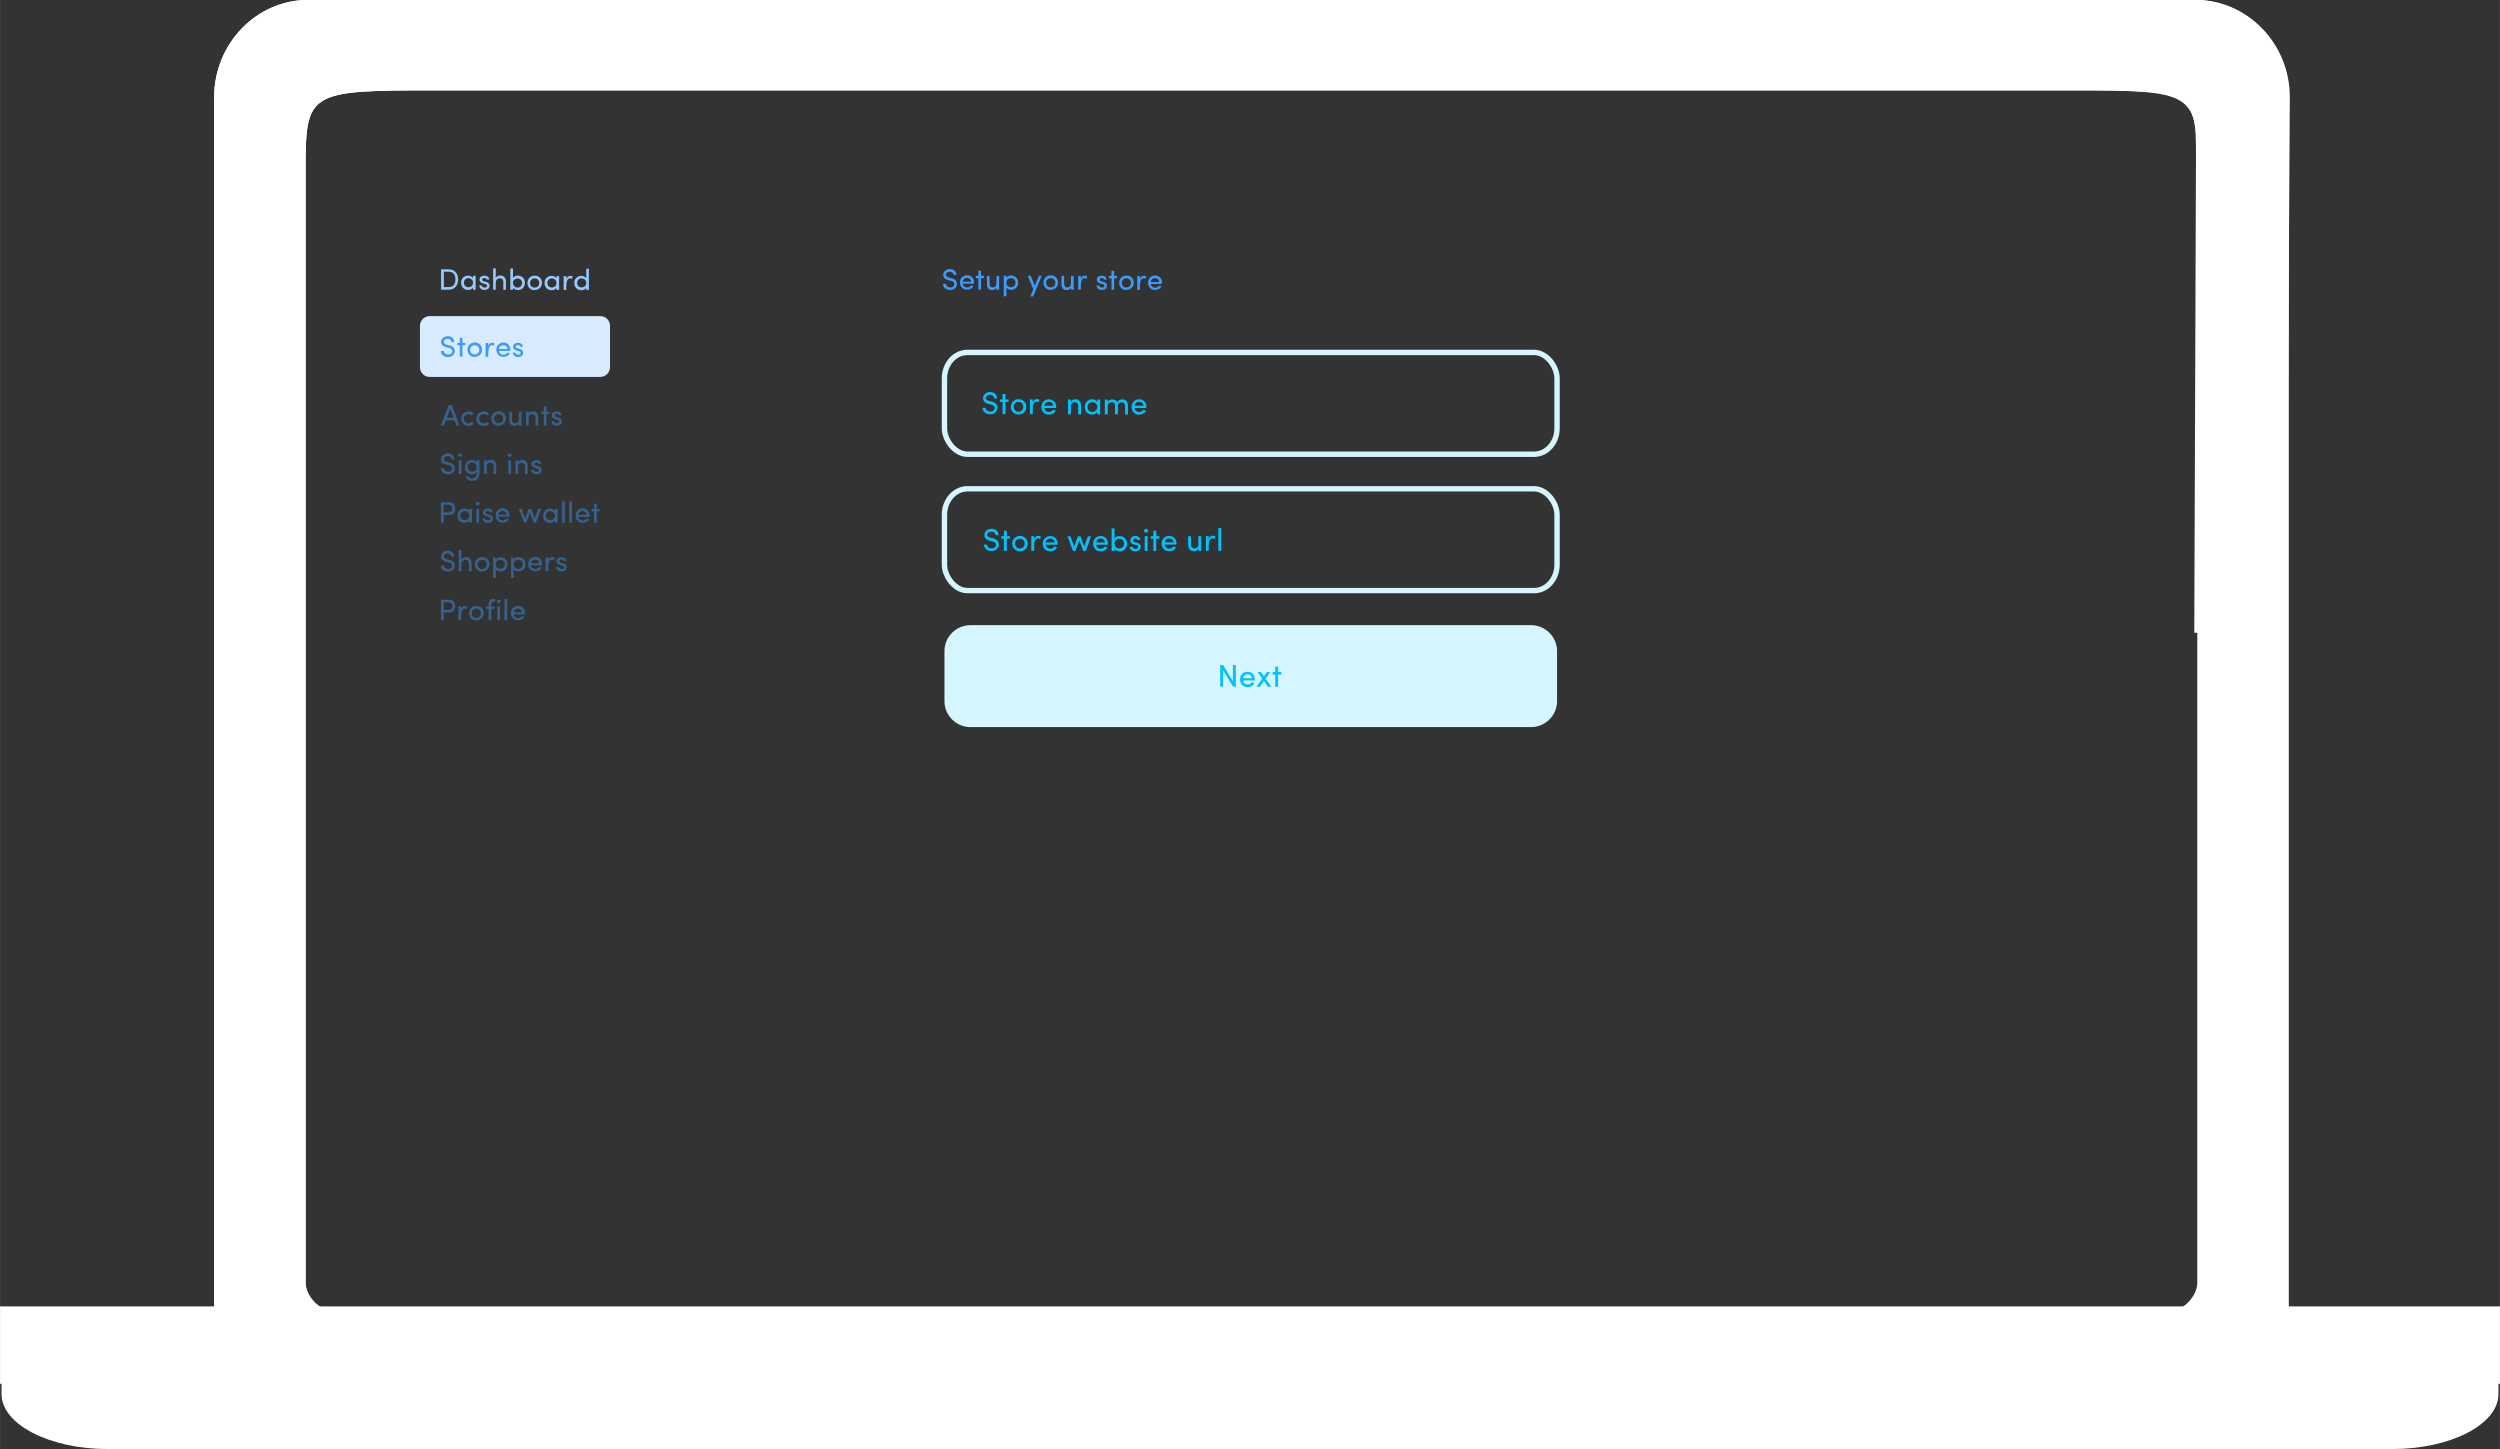 <?xml version="1.0" encoding="UTF-8"?>
<!DOCTYPE svg PUBLIC "-//W3C//DTD SVG 1.1//EN" "http://www.w3.org/Graphics/SVG/1.1/DTD/svg11.dtd">
<!-- Creator: CorelDRAW X6 -->
<svg xmlns="http://www.w3.org/2000/svg" xml:space="preserve" width="196.361mm" height="113.814mm" version="1.1" style="shape-rendering:geometricPrecision; text-rendering:geometricPrecision; image-rendering:optimizeQuality; fill-rule:evenodd; clip-rule:evenodd"
viewBox="0 0 19890 11529"
 xmlns:xlink="http://www.w3.org/1999/xlink">
 <rect x="0" y="0" width="19890" height="11529" fill="#333333" stroke="none"/>
 <defs>
  <style type="text/css">
   <![CDATA[
    .str0 {stroke:#D5F6FF;stroke-width:42.878}
    .fil1 {fill:none}
    .fil2 {fill:#FFFFFF}
    .fil0 {fill:none;fill-opacity:0.188}
    .fil7 {fill:#3B9CFF;fill-rule:nonzero;fill-opacity:0.45}
    .fil5 {fill:#D5F6FF}
    .fil6 {fill:#D9ECFF}
    .fil4 {fill:#00C2FF;fill-rule:nonzero}
    .fil3 {fill:#3B9CFF;fill-rule:nonzero}
    .fil8 {fill:#95C9FF;fill-rule:nonzero}
   ]]>
  </style>
 </defs>
 <g id="Layer_x0020_1">
  <path class="fil0" d="M3206 967l13490 0c541,0 534,5 532,543l-10 2911 -2 0 0 5229c0,547 -15,543 -532,543l-7218 0 0 0 -6260 0c-517,0 -532,4 -532,-543l0 -8139c0,-547 9,-543 532,-543z"/>
  <rect class="fil1 str0" x="7514" y="3889" width="4874" height="810" rx="183" ry="206"/>
  <path class="fil2" d="M14958 11529l-5492 0 -8610 0c-464,0 -844,-197 -844,-437l0 -82 -12 0 0 -616 9466 0 5498 0 4926 0 0 616 -12 0 0 82c0,240 -380,437 -844,437l-4076 0z"/>
  <path class="fil2" d="M14964 10434l-12320 0c-106,-10 -213,-122 -213,-229l0 -8835c0,-643 10,-651 1041,-651l12975 0c1062,0 1026,-3 1024,647l-13 3668 735 -1 25 -4259c2,-425 -336,-774 -747,-774l-15020 0c-411,0 -747,348 -747,774l0 9661 13261 0z"/>
  <path class="fil2" d="M9489 10434l-6845 0c-106,-10 -213,-122 -213,-229l0 -8835c0,-643 10,-651 1041,-651l6017 0 935 0 6017 0c1031,0 1041,8 1041,651l0 8835c0,106 -107,219 -213,229l-6845 0 -8721 0 0 -9661c0,-425 336,-774 747,-774l7039 0 935 0 7039 0c411,0 747,348 747,774l0 9661 -8721 0z"/>
  <rect class="fil1 str0" x="7514" y="2804" width="4874" height="810" rx="183" ry="206"/>
  <path class="fil3" d="M7504 2258l22 0c0,7 3,14 10,20 6,6 15,9 24,9 10,0 18,-2 23,-7 6,-4 9,-10 10,-17 1,-15 -8,-24 -28,-29l-21 -5c-26,-7 -40,-21 -40,-42 0,-13 5,-24 16,-33 10,-9 22,-13 37,-13 15,0 27,4 37,13 10,9 15,20 15,34l-22 0c0,-8 -3,-14 -9,-19 -6,-5 -13,-7 -21,-7 -8,0 -16,2 -22,7 -6,4 -9,10 -9,17 0,11 8,18 23,22l21 5c16,4 27,11 34,19 7,9 10,20 9,32 -1,13 -7,23 -17,31 -10,8 -22,12 -38,12 -16,0 -29,-5 -40,-14 -11,-10 -16,-21 -16,-35zm244 -9c0,5 0,8 0,8l-89 0c1,9 5,16 12,22 7,5 14,8 22,8 16,0 27,-6 33,-17 0,0 0,0 1,0 0,0 1,0 2,1 1,0 2,1 4,1 2,1 3,1 3,1l9 3c-5,9 -11,16 -21,21 -9,5 -19,8 -30,8 -16,0 -29,-5 -40,-16 -11,-11 -16,-25 -16,-42 0,-17 5,-31 16,-41 11,-10 24,-16 40,-16 16,0 29,5 39,16 10,10 16,24 16,41zm-32 -30c-6,-5 -14,-8 -23,-8 -9,0 -17,3 -23,8 -6,6 -10,13 -11,22l68 0c-1,-9 -5,-16 -11,-22zm89 -65l0 40 23 0 0 19 -23 0 0 91 -21 0 0 -91 -20 0 0 -19 20 0 0 -40 21 0zm123 100l0 -59 21 0 0 110 -21 0 0 -16c-3,6 -8,11 -14,14 -6,3 -13,5 -20,5 -14,0 -24,-4 -31,-13 -7,-9 -11,-21 -11,-36l0 -64 21 0 0 62c0,9 2,16 6,22 4,5 11,8 19,8 9,0 16,-3 21,-8 6,-5 8,-13 8,-24zm89 -31c-7,7 -10,16 -10,27 0,11 4,20 11,26 7,6 16,9 26,9 10,0 18,-3 25,-10 7,-7 10,-15 10,-26 0,-11 -3,-20 -10,-26 -7,-7 -16,-10 -26,-10 -10,0 -19,3 -25,10zm-32 -29l21 0 0 17c4,-6 9,-11 16,-14 7,-4 14,-5 23,-5 15,0 28,5 39,16 11,11 16,24 16,41 0,17 -5,31 -16,41 -11,11 -24,16 -39,16 -8,0 -16,-2 -23,-5 -7,-3 -12,-8 -15,-14l0 70 -21 0 0 -164zm303 0l-68 164 -22 0 23 -57 -44 -107 23 0 33 80 33 -80 23 0zm98 82c7,-7 10,-16 10,-27 0,-11 -3,-20 -10,-26 -7,-7 -15,-10 -26,-10 -10,0 -19,3 -26,10 -7,7 -11,15 -11,26 0,11 3,20 10,27 7,7 15,10 26,10 10,0 19,-3 26,-10zm-26 31c-16,0 -30,-5 -41,-16 -11,-11 -17,-24 -17,-42 0,-17 6,-31 17,-42 11,-11 25,-16 41,-16 16,0 30,5 41,16 11,11 17,25 17,41 0,17 -6,31 -17,41 -11,11 -25,16 -41,16zm161 -53l0 -59 21 0 0 110 -21 0 0 -16c-3,6 -8,11 -14,14 -6,3 -13,5 -20,5 -14,0 -24,-4 -31,-13 -7,-9 -11,-21 -11,-36l0 -64 21 0 0 62c0,9 2,16 6,22 4,5 11,8 19,8 9,0 16,-3 21,-8 6,-5 8,-13 8,-24zm78 11l0 40 -21 0 0 -110 21 0 0 25c5,-18 16,-27 31,-27 9,0 15,1 19,4l-3 20c-5,-3 -10,-4 -16,-4 -10,0 -17,5 -22,14 -5,9 -8,22 -8,38zm140 -64c7,-5 16,-8 27,-8 10,0 19,3 26,8 7,5 11,13 12,23l-20 0c-1,-4 -3,-6 -6,-9 -3,-2 -7,-3 -12,-3 -4,0 -8,1 -11,3 -3,1 -5,4 -6,7 -1,3 -1,6 0,8 2,4 6,6 13,8l16 4c19,5 29,15 29,32 0,10 -4,18 -12,24 -8,6 -18,9 -29,9 -11,0 -21,-3 -29,-10 -8,-6 -12,-15 -13,-26l20 0c1,6 4,10 9,13 5,3 10,4 16,4 6,0 10,-2 13,-4 3,-3 5,-6 5,-10 0,-4 -1,-7 -4,-9 -3,-2 -6,-4 -11,-5l-15 -4c-11,-3 -18,-7 -24,-13 -5,-6 -7,-13 -6,-22 1,-9 5,-16 12,-21zm125 -46l0 40 23 0 0 19 -23 0 0 91 -21 0 0 -91 -20 0 0 -19 20 0 0 -40 21 0zm124 122c7,-7 10,-16 10,-27 0,-11 -3,-20 -10,-26 -7,-7 -15,-10 -26,-10 -10,0 -19,3 -26,10 -7,7 -11,15 -11,26 0,11 3,20 10,27 7,7 15,10 26,10 10,0 19,-3 26,-10zm-26 31c-16,0 -30,-5 -41,-16 -11,-11 -17,-24 -17,-42 0,-17 6,-31 17,-42 11,-11 25,-16 41,-16 16,0 30,5 41,16 11,11 17,25 17,41 0,17 -6,31 -17,41 -11,11 -25,16 -41,16zm107 -42l0 40 -21 0 0 -110 21 0 0 25c5,-18 16,-27 31,-27 9,0 15,1 19,4l-3 20c-5,-3 -10,-4 -16,-4 -10,0 -17,5 -22,14 -5,9 -8,22 -8,38zm175 -15c0,5 0,8 0,8l-89 0c1,9 5,16 12,22 7,5 14,8 22,8 16,0 27,-6 33,-17 0,0 0,0 1,0 0,0 1,0 2,1 1,0 2,1 4,1 2,1 3,1 3,1l9 3c-5,9 -11,16 -21,21 -9,5 -19,8 -30,8 -16,0 -29,-5 -40,-16 -11,-11 -16,-25 -16,-42 0,-17 5,-31 16,-41 11,-10 24,-16 40,-16 16,0 29,5 39,16 10,10 16,24 16,41zm-32 -30c-6,-5 -14,-8 -23,-8 -9,0 -17,3 -23,8 -6,6 -10,13 -11,22l68 0c-1,-9 -5,-16 -11,-22z"/>
  <path class="fil4" d="M7818 3245l23 0c0,8 4,15 11,21 7,6 15,9 26,9 11,0 19,-2 25,-7 6,-5 9,-11 11,-18 1,-16 -8,-26 -29,-31l-22 -6c-28,-7 -42,-22 -42,-45 0,-14 6,-26 17,-35 11,-9 24,-14 39,-14 16,0 29,5 39,14 11,9 16,21 16,37l-23 0c0,-8 -3,-15 -9,-21 -6,-5 -14,-8 -23,-8 -9,0 -17,2 -24,7 -6,5 -10,11 -10,18 0,12 8,19 25,23l22 6c16,4 29,11 36,21 8,9 11,21 9,34 -2,13 -8,24 -18,33 -10,9 -24,13 -40,13 -17,0 -31,-5 -43,-15 -12,-11 -17,-23 -17,-37zm181 -110l0 43 25 0 0 20 -25 0 0 97 -23 0 0 -97 -21 0 0 -20 21 0 0 -43 23 0zm131 130c7,-7 11,-17 11,-28 0,-12 -4,-21 -11,-28 -7,-7 -16,-11 -27,-11 -11,0 -20,3 -27,11 -7,7 -11,16 -11,28 0,12 4,21 11,28 7,7 16,11 27,11 11,0 20,-4 27,-11zm-27 33c-17,0 -31,-6 -43,-17 -12,-11 -18,-26 -18,-44 0,-18 6,-33 18,-44 12,-11 26,-17 43,-17 17,0 32,6 44,17 12,11 18,26 18,44 0,18 -6,33 -18,44 -12,11 -26,17 -43,17zm114 -45l0 42 -23 0 0 -117 23 0 0 26c6,-19 17,-29 32,-29 9,0 16,1 20,4l-4 21c-5,-3 -11,-4 -17,-4 -10,0 -18,5 -24,15 -6,10 -8,23 -8,40zm186 -16c0,5 0,8 0,9l-95 0c1,9 5,17 12,23 7,6 15,9 23,9 17,0 29,-6 35,-18 0,0 0,0 1,0 0,0 1,0 2,1 1,0 2,1 4,1 2,1 3,1 4,2l10 4c-5,10 -12,17 -22,23 -10,5 -20,8 -32,8 -17,0 -31,-6 -43,-17 -11,-11 -17,-26 -17,-44 0,-18 6,-33 17,-44 11,-11 25,-17 43,-17 17,0 31,6 42,17 11,11 16,26 16,44zm-34 -32c-7,-6 -15,-8 -24,-8 -10,0 -18,3 -25,8 -7,6 -11,14 -12,23l72 0c-1,-9 -5,-17 -11,-23zm151 28l0 63 -23 0 0 -117 23 0 0 18c3,-7 8,-12 15,-15 7,-3 14,-5 21,-5 15,0 26,4 33,14 8,9 12,22 12,38l0 68 -23 0 0 -66c0,-10 -2,-17 -7,-23 -5,-6 -11,-8 -20,-8 -9,0 -16,3 -23,9 -6,6 -9,14 -9,25zm199 33c7,-7 11,-16 11,-28 0,-12 -4,-21 -12,-28 -8,-7 -17,-10 -28,-10 -11,0 -20,4 -27,11 -7,7 -11,16 -11,28 0,11 4,21 11,28 7,7 16,11 27,11 11,0 20,-4 27,-11zm34 30l-23 0 0 -18c-4,6 -9,11 -17,15 -7,4 -16,6 -24,6 -16,0 -30,-6 -42,-17 -11,-11 -17,-26 -17,-44 0,-18 6,-33 17,-44 11,-11 25,-17 42,-17 8,0 17,2 24,5 8,4 13,9 17,15l0 -18 23 0 0 117zm141 -63l0 63 -23 0 0 -66c0,-10 -2,-17 -7,-22 -4,-6 -11,-8 -20,-8 -8,0 -16,3 -22,9 -6,6 -9,14 -9,25l0 63 -23 0 0 -117 23 0 0 18c3,-6 7,-10 13,-14 7,-4 12,-5 18,-6 22,-1 37,7 45,24 8,-16 22,-24 40,-24 15,0 26,4 33,14 8,9 12,22 12,38l0 68 -23 0 0 -66c0,-10 -2,-17 -7,-23 -5,-6 -12,-8 -21,-8 -9,0 -16,3 -21,9 -6,6 -9,15 -9,25zm227 4c0,5 0,8 0,9l-95 0c1,9 5,17 12,23 7,6 15,9 23,9 17,0 29,-6 35,-18 0,0 0,0 1,0 0,0 1,0 2,1 1,0 2,1 4,1 2,1 3,1 4,2l10 4c-5,10 -12,17 -22,23 -10,5 -20,8 -32,8 -17,0 -31,-6 -43,-17 -11,-11 -17,-26 -17,-44 0,-18 6,-33 17,-44 11,-11 25,-17 43,-17 17,0 31,6 42,17 11,11 16,26 16,44zm-34 -32c-7,-6 -15,-8 -24,-8 -10,0 -18,3 -25,8 -7,6 -11,14 -12,23l72 0c-1,-9 -5,-17 -11,-23z"/>
  <path class="fil4" d="M7829 4333l23 0c0,8 4,15 11,21 7,6 15,9 26,9 11,0 19,-2 25,-7 6,-5 9,-11 11,-18 1,-16 -8,-26 -29,-31l-22 -6c-28,-7 -42,-22 -42,-45 0,-14 6,-26 17,-35 11,-9 24,-14 39,-14 16,0 29,5 39,14 11,9 16,21 16,37l-23 0c0,-8 -3,-15 -9,-21 -6,-5 -14,-8 -23,-8 -9,0 -17,2 -24,7 -6,5 -10,11 -10,18 0,12 8,19 25,23l22 6c16,4 29,11 36,21 8,9 11,21 9,34 -2,13 -8,24 -18,33 -10,9 -24,13 -40,13 -17,0 -31,-5 -43,-15 -12,-11 -17,-23 -17,-37zm181 -110l0 43 25 0 0 20 -25 0 0 97 -23 0 0 -97 -21 0 0 -20 21 0 0 -43 23 0zm131 130c7,-7 11,-17 11,-28 0,-12 -4,-21 -11,-28 -7,-7 -16,-11 -27,-11 -11,0 -20,3 -27,11 -7,7 -11,16 -11,28 0,12 4,21 11,28 7,7 16,11 27,11 11,0 20,-4 27,-11zm-27 33c-17,0 -31,-6 -43,-17 -12,-11 -18,-26 -18,-44 0,-18 6,-33 18,-44 12,-11 26,-17 43,-17 17,0 32,6 44,17 12,11 18,26 18,44 0,18 -6,33 -18,44 -12,11 -26,17 -43,17zm114 -45l0 42 -23 0 0 -117 23 0 0 26c6,-19 17,-29 32,-29 9,0 16,1 20,4l-4 21c-5,-3 -11,-4 -17,-4 -10,0 -18,5 -24,15 -6,10 -8,23 -8,40zm186 -16c0,5 0,8 0,9l-95 0c1,9 5,17 12,23 7,6 15,9 23,9 17,0 29,-6 35,-18 0,0 0,0 1,0 0,0 1,0 2,1 1,0 2,1 4,1 2,1 3,1 4,2l10 4c-5,10 -12,17 -22,23 -10,5 -20,8 -32,8 -17,0 -31,-6 -43,-17 -11,-11 -17,-26 -17,-44 0,-18 6,-33 17,-44 11,-11 25,-17 43,-17 17,0 31,6 42,17 11,11 16,26 16,44zm-34 -32c-7,-6 -15,-8 -24,-8 -10,0 -18,3 -25,8 -7,6 -11,14 -12,23l72 0c-1,-9 -5,-17 -11,-23zm301 -26l-43 117 -19 0 -32 -86 -31 86 -19 0 -44 -117 24 0 29 82 29 -82 22 0 29 82 29 -82 24 0zm134 58c0,5 0,8 0,9l-95 0c1,9 5,17 12,23 7,6 15,9 23,9 17,0 29,-6 35,-18 0,0 0,0 1,0 0,0 1,0 2,1 1,0 2,1 4,1 2,1 3,1 4,2l10 4c-5,10 -12,17 -22,23 -10,5 -20,8 -32,8 -17,0 -31,-6 -43,-17 -11,-11 -17,-26 -17,-44 0,-18 6,-33 17,-44 11,-11 25,-17 43,-17 17,0 31,6 42,17 11,11 16,26 16,44zm-34 -32c-7,-6 -15,-8 -24,-8 -10,0 -18,3 -25,8 -7,6 -11,14 -12,23l72 0c-1,-9 -5,-17 -11,-23zm98 4c-8,7 -12,16 -12,28 0,12 4,21 11,28 8,7 17,11 27,11 11,0 20,-4 27,-11 7,-7 11,-17 11,-28 0,-11 -4,-21 -11,-28 -7,-7 -16,-11 -26,-11 -10,0 -20,3 -27,10zm-12 87l-23 0 0 -180 23 0 0 81c8,-13 22,-20 41,-20 17,0 31,6 42,17 11,11 17,26 17,44 0,18 -6,33 -17,44 -12,11 -26,17 -42,17 -9,0 -17,-2 -24,-6 -7,-4 -13,-9 -17,-15l0 18zm138 -111c8,-6 17,-9 28,-9 11,0 20,3 27,9 7,6 11,14 12,24l-22 0c-1,-4 -3,-7 -6,-9 -4,-2 -8,-3 -12,-3 -4,0 -8,1 -11,3 -3,1 -5,4 -6,8 -1,4 -1,7 0,9 2,4 6,7 14,9l17 4c20,5 30,16 30,34 0,11 -4,19 -13,26 -9,6 -19,9 -31,9 -12,0 -22,-3 -31,-10 -9,-7 -13,-16 -13,-27l22 0c1,6 4,11 9,13 5,3 11,5 17,4 6,0 11,-2 14,-5 3,-3 5,-6 6,-10 0,-4 -1,-7 -4,-10 -3,-2 -7,-4 -12,-5l-16 -4c-11,-3 -20,-8 -25,-13 -5,-6 -7,-14 -6,-23 1,-9 5,-17 13,-23zm102 -39c-3,-3 -4,-6 -4,-11 0,-4 1,-8 4,-11 3,-3 7,-4 11,-4 4,0 8,1 11,4 3,3 5,6 5,11 0,4 -2,8 -5,11 -3,3 -7,4 -11,4 -4,0 -8,-1 -11,-4zm23 149l-23 0 0 -117 23 0 0 117zm69 -160l0 43 25 0 0 20 -25 0 0 97 -23 0 0 -97 -21 0 0 -20 21 0 0 -43 23 0zm161 101c0,5 0,8 0,9l-95 0c1,9 5,17 12,23 7,6 15,9 23,9 17,0 29,-6 35,-18 0,0 0,0 1,0 0,0 1,0 2,1 1,0 2,1 4,1 2,1 3,1 4,2l10 4c-5,10 -12,17 -22,23 -10,5 -20,8 -32,8 -17,0 -31,-6 -43,-17 -11,-11 -17,-26 -17,-44 0,-18 6,-33 17,-44 11,-11 25,-17 43,-17 17,0 31,6 42,17 11,11 16,26 16,44zm-34 -32c-7,-6 -15,-8 -24,-8 -10,0 -18,3 -25,8 -7,6 -11,14 -12,23l72 0c-1,-9 -5,-17 -11,-23zm208 37l0 -63 23 0 0 117 -23 0 0 -17c-3,6 -8,11 -15,15 -7,3 -14,5 -21,5 -14,0 -26,-5 -33,-14 -8,-9 -12,-22 -12,-38l0 -68 23 0 0 66c0,10 2,17 7,23 5,5 11,8 20,8 9,0 17,-3 23,-9 6,-6 9,-14 9,-25zm83 11l0 42 -23 0 0 -117 23 0 0 26c6,-19 17,-29 32,-29 9,0 16,1 20,4l-4 21c-5,-3 -11,-4 -17,-4 -10,0 -18,5 -24,15 -6,10 -8,23 -8,40zm76 42l0 -180 23 0 0 180 -23 0z"/>
  <path class="fil5" d="M7720 4974l4462 0c113,0 206,93 206,206l0 399c0,113 -93,206 -206,206l-4462 0c-113,0 -206,-93 -206,-206l0 -399c0,-113 93,-206 206,-206z"/>
  <path class="fil4" d="M9832 5291l0 172 -22 0 -79 -130 0 130 -23 0 0 -172 23 0 78 129 0 -129 23 0zm152 114c0,5 0,8 0,9l-95 0c1,9 5,17 12,23 7,6 15,9 23,9 17,0 29,-6 35,-18 0,0 0,0 1,0 0,0 1,0 2,1 1,0 2,1 4,1 2,1 3,1 4,2l10 4c-5,10 -12,17 -22,23 -10,5 -20,8 -32,8 -17,0 -31,-6 -43,-17 -11,-11 -17,-26 -17,-44 0,-18 6,-33 17,-44 11,-11 25,-17 43,-17 17,0 31,6 42,17 11,11 16,26 16,44zm-34 -32c-7,-6 -15,-8 -24,-8 -10,0 -18,3 -25,8 -7,6 -11,14 -12,23l72 0c-1,-9 -5,-17 -11,-23zm93 27l-38 -53 27 0 24 34 24 -34 27 0 -38 53 46 64 -27 0 -32 -45 -33 45 -27 0 46 -64zm126 -96l0 43 25 0 0 20 -25 0 0 97 -23 0 0 -97 -21 0 0 -20 21 0 0 -43 23 0z"/>
  <g id="_1012490448">
   <path class="fil6" d="M3418 2515l1358 0c43,0 77,35 77,77l0 330c0,42 -35,77 -77,77l-1358 0c-43,0 -77,-35 -77,-77l0 -330c0,-42 35,-77 77,-77z"/>
   <path class="fil3" d="M3509 2792l22 0c0,7 3,14 10,20 6,6 15,9 24,9 10,0 18,-2 23,-7 6,-4 9,-10 10,-17 1,-15 -8,-24 -28,-29l-21 -5c-26,-7 -40,-21 -40,-42 0,-13 5,-24 16,-33 10,-9 22,-13 37,-13 15,0 27,4 37,13 10,9 15,20 15,34l-22 0c0,-8 -3,-14 -9,-19 -6,-5 -13,-7 -21,-7 -8,0 -16,2 -22,7 -6,4 -9,10 -9,17 0,11 8,18 23,22l21 5c16,4 27,11 34,19 7,9 10,20 9,32 -1,13 -7,23 -17,31 -10,8 -22,12 -38,12 -16,0 -29,-5 -40,-14 -11,-10 -16,-21 -16,-35zm170 -104l0 40 23 0 0 19 -23 0 0 91 -21 0 0 -91 -20 0 0 -19 20 0 0 -40 21 0zm124 122c7,-7 10,-16 10,-27 0,-11 -3,-20 -10,-26 -7,-7 -15,-10 -26,-10 -10,0 -19,3 -26,10 -7,7 -11,15 -11,26 0,11 3,20 10,27 7,7 15,10 26,10 10,0 19,-3 26,-10zm-26 31c-16,0 -30,-5 -41,-16 -11,-11 -17,-24 -17,-42 0,-17 6,-31 17,-42 11,-11 25,-16 41,-16 16,0 30,5 41,16 11,11 17,25 17,41 0,17 -6,31 -17,41 -11,11 -25,16 -41,16zm107 -42l0 40 -21 0 0 -110 21 0 0 25c5,-18 16,-27 31,-27 9,0 15,1 19,4l-3 20c-5,-3 -10,-4 -16,-4 -10,0 -17,5 -22,14 -5,9 -8,22 -8,38zm175 -15c0,5 0,8 0,8l-89 0c1,9 5,16 12,22 7,5 14,8 22,8 16,0 27,-6 33,-17 0,0 0,0 1,0 0,0 1,0 2,1 1,0 2,1 4,1 2,1 3,1 3,1l9 3c-5,9 -11,16 -21,21 -9,5 -19,8 -30,8 -16,0 -29,-5 -40,-16 -11,-11 -16,-25 -16,-42 0,-17 5,-31 16,-41 11,-10 24,-16 40,-16 16,0 29,5 39,16 10,10 16,24 16,41zm-32 -30c-6,-5 -14,-8 -23,-8 -9,0 -17,3 -23,8 -6,6 -10,13 -11,22l68 0c-1,-9 -5,-16 -11,-22zm67 -19c7,-5 16,-8 27,-8 10,0 19,3 26,8 7,5 11,13 12,23l-20 0c-1,-4 -3,-6 -6,-9 -3,-2 -7,-3 -12,-3 -4,0 -8,1 -11,3 -3,1 -5,4 -6,7 -1,3 -1,6 0,8 2,4 6,6 13,8l16 4c19,5 29,15 29,32 0,10 -4,18 -12,24 -8,6 -18,9 -29,9 -11,0 -21,-3 -29,-10 -8,-6 -12,-15 -13,-26l20 0c1,6 4,10 9,13 5,3 10,4 16,4 6,0 10,-2 13,-4 3,-3 5,-6 5,-10 0,-4 -1,-7 -4,-9 -3,-2 -6,-4 -11,-5l-15 -4c-11,-3 -18,-7 -24,-13 -5,-6 -7,-13 -6,-22 1,-9 5,-16 12,-21z"/>
   <path class="fil7" d="M3632 3385l-16 -41 -69 0 -16 41 -23 0 62 -162 24 0 61 162 -23 0zm-50 -133l-27 72 54 0 -27 -72zm145 21c17,0 31,6 42,18l-16 14c-7,-7 -16,-10 -26,-10 -10,0 -19,3 -26,10 -7,7 -11,15 -11,26 0,11 4,20 11,27 7,7 16,10 26,10 10,0 19,-4 26,-11l17 14c-11,12 -25,18 -42,18 -17,0 -31,-5 -42,-16 -12,-11 -17,-25 -17,-42 0,-17 6,-31 17,-41 11,-11 25,-16 42,-16zm121 0c17,0 31,6 42,18l-16 14c-7,-7 -16,-10 -26,-10 -10,0 -19,3 -26,10 -7,7 -11,15 -11,26 0,11 4,20 11,27 7,7 16,10 26,10 10,0 19,-4 26,-11l17 14c-11,12 -25,18 -42,18 -17,0 -31,-5 -42,-16 -12,-11 -17,-25 -17,-42 0,-17 6,-31 17,-41 11,-11 25,-16 42,-16zm145 84c7,-7 10,-16 10,-27 0,-11 -3,-20 -10,-26 -7,-7 -15,-10 -26,-10 -10,0 -19,3 -26,10 -7,7 -11,15 -11,26 0,11 3,20 10,27 7,7 15,10 26,10 10,0 19,-3 26,-10zm-26 31c-16,0 -30,-5 -41,-16 -11,-11 -17,-24 -17,-42 0,-17 6,-31 17,-42 11,-11 25,-16 41,-16 16,0 30,5 41,16 11,11 17,25 17,41 0,17 -6,31 -17,41 -11,11 -25,16 -41,16zm161 -53l0 -59 21 0 0 110 -21 0 0 -16c-3,6 -8,11 -14,14 -6,3 -13,5 -20,5 -14,0 -24,-4 -31,-13 -7,-9 -11,-21 -11,-36l0 -64 21 0 0 62c0,9 2,16 6,22 4,5 11,8 19,8 9,0 16,-3 21,-8 6,-5 8,-13 8,-24zm78 -9l0 59 -21 0 0 -110 21 0 0 17c3,-6 8,-11 14,-14 6,-3 13,-5 20,-5 14,0 24,4 31,13 7,8 11,20 11,36l0 64 -21 0 0 -62c0,-9 -2,-16 -7,-21 -4,-5 -10,-8 -19,-8 -8,0 -15,3 -21,8 -6,5 -9,13 -9,24zm141 -91l0 40 23 0 0 19 -23 0 0 91 -21 0 0 -91 -20 0 0 -19 20 0 0 -40 21 0zm55 46c7,-5 16,-8 27,-8 10,0 19,3 26,8 7,5 11,13 12,23l-20 0c-1,-4 -3,-6 -6,-9 -3,-2 -7,-3 -12,-3 -4,0 -8,1 -11,3 -3,1 -5,4 -6,7 -1,3 -1,6 0,8 2,4 6,6 13,8l16 4c19,5 29,15 29,32 0,10 -4,18 -12,24 -8,6 -18,9 -29,9 -11,0 -21,-3 -29,-10 -8,-6 -12,-15 -13,-26l20 0c1,6 4,10 9,13 5,3 10,4 16,4 6,0 10,-2 13,-4 3,-3 5,-6 5,-10 0,-4 -1,-7 -4,-9 -3,-2 -6,-4 -11,-5l-15 -4c-11,-3 -18,-7 -24,-13 -5,-6 -7,-13 -6,-22 1,-9 5,-16 12,-21z"/>
   <path class="fil7" d="M3509 3725l22 0c0,7 3,14 10,20 6,6 15,9 24,9 10,0 18,-2 23,-7 6,-4 9,-10 10,-17 1,-15 -8,-24 -28,-29l-21 -5c-26,-7 -40,-21 -40,-42 0,-13 5,-24 16,-33 10,-9 22,-13 37,-13 15,0 27,4 37,13 10,9 15,20 15,34l-22 0c0,-8 -3,-14 -9,-19 -6,-5 -13,-7 -21,-7 -8,0 -16,2 -22,7 -6,4 -9,10 -9,17 0,11 8,18 23,22l21 5c16,4 27,11 34,19 7,9 10,20 9,32 -1,13 -7,23 -17,31 -10,8 -22,12 -38,12 -16,0 -29,-5 -40,-14 -11,-10 -16,-21 -16,-35zm141 -94c-3,-3 -4,-6 -4,-10 0,-4 1,-7 4,-10 3,-3 7,-4 11,-4 4,0 7,1 10,4 3,3 5,6 5,10 0,4 -1,7 -5,10 -3,3 -6,4 -10,4 -4,0 -7,-1 -11,-4zm21 141l-21 0 0 -110 21 0 0 110zm60 -29c7,7 15,10 25,10 10,0 19,-3 26,-10 7,-7 11,-15 11,-27 0,-11 -4,-20 -11,-27 -7,-6 -16,-10 -26,-10 -10,0 -19,3 -26,10 -7,7 -10,16 -10,27 0,11 3,19 10,26zm24 63c26,0 39,-17 39,-50 0,0 0,-1 0,-1l0 -1c-3,6 -8,11 -16,15 -7,4 -15,5 -23,5 -16,0 -29,-5 -40,-16 -11,-11 -16,-24 -16,-41 0,-17 6,-31 16,-42 11,-11 24,-16 39,-16 8,0 16,2 23,5 7,3 12,8 16,14l0 -17 21 0 0 93c0,48 -20,72 -60,72 -11,0 -20,-3 -29,-8 -9,-5 -16,-13 -21,-22 1,0 4,-2 9,-5l8 -4c3,6 7,10 13,14 6,3 12,5 18,5zm117 -94l0 59 -21 0 0 -110 21 0 0 17c3,-6 8,-11 14,-14 6,-3 13,-5 20,-5 14,0 24,4 31,13 7,8 11,20 11,36l0 64 -21 0 0 -62c0,-9 -2,-16 -7,-21 -4,-5 -10,-8 -19,-8 -8,0 -15,3 -21,8 -6,5 -9,13 -9,24zm172 -81c-3,-3 -4,-6 -4,-10 0,-4 1,-7 4,-10 3,-3 7,-4 11,-4 4,0 7,1 10,4 3,3 5,6 5,10 0,4 -1,7 -5,10 -3,3 -6,4 -10,4 -4,0 -7,-1 -11,-4zm21 141l-21 0 0 -110 21 0 0 110zm57 -59l0 59 -21 0 0 -110 21 0 0 17c3,-6 8,-11 14,-14 6,-3 13,-5 20,-5 14,0 24,4 31,13 7,8 11,20 11,36l0 64 -21 0 0 -62c0,-9 -2,-16 -7,-21 -4,-5 -10,-8 -19,-8 -8,0 -15,3 -21,8 -6,5 -9,13 -9,24zm119 -45c7,-5 16,-8 27,-8 10,0 19,3 26,8 7,5 11,13 12,23l-20 0c-1,-4 -3,-6 -6,-9 -3,-2 -7,-3 -12,-3 -4,0 -8,1 -11,3 -3,1 -5,4 -6,7 -1,3 -1,6 0,8 2,4 6,6 13,8l16 4c19,5 29,15 29,32 0,10 -4,18 -12,24 -8,6 -18,9 -29,9 -11,0 -21,-3 -29,-10 -8,-6 -12,-15 -13,-26l20 0c1,6 4,10 9,13 5,3 10,4 16,4 6,0 10,-2 13,-4 3,-3 5,-6 5,-10 0,-4 -1,-7 -4,-9 -3,-2 -6,-4 -11,-5l-15 -4c-11,-3 -18,-7 -24,-13 -5,-6 -7,-13 -6,-22 1,-9 5,-16 12,-21z"/>
   <path class="fil7" d="M3573 4016l-43 0 0 61 41 0c9,0 16,-3 21,-8 5,-6 7,-13 7,-22 0,-9 -2,-16 -7,-22 -5,-6 -11,-9 -20,-9zm-65 142l0 -162 65 0c16,0 28,5 36,15 8,10 12,22 12,36 0,14 -4,27 -12,36 -8,10 -20,14 -36,14l-43 0 0 61 -22 0zm215 -29c7,-7 11,-15 11,-27 0,-11 -4,-20 -11,-26 -7,-6 -16,-10 -26,-10 -10,0 -18,3 -25,10 -7,7 -10,15 -10,26 0,11 3,20 10,26 7,7 15,10 26,10 10,0 19,-3 26,-10zm32 29l-21 0 0 -17c-3,6 -9,10 -16,14 -7,4 -15,5 -23,5 -15,0 -28,-5 -40,-16 -11,-11 -16,-24 -16,-41 0,-17 5,-31 16,-41 11,-11 24,-16 40,-16 8,0 16,2 23,5 7,4 12,8 16,14l0 -17 21 0 0 110zm35 -141c-3,-3 -4,-6 -4,-10 0,-4 1,-7 4,-10 3,-3 7,-4 11,-4 4,0 7,1 10,4 3,3 5,6 5,10 0,4 -1,7 -5,10 -3,3 -6,4 -10,4 -4,0 -7,-1 -11,-4zm21 141l-21 0 0 -110 21 0 0 110zm43 -104c7,-5 16,-8 27,-8 10,0 19,3 26,8 7,5 11,13 12,23l-20 0c-1,-4 -3,-6 -6,-9 -3,-2 -7,-3 -12,-3 -4,0 -8,1 -11,3 -3,1 -5,4 -6,7 -1,3 -1,6 0,8 2,4 6,6 13,8l16 4c19,5 29,15 29,32 0,10 -4,18 -12,24 -8,6 -18,9 -29,9 -11,0 -21,-3 -29,-10 -8,-6 -12,-15 -13,-26l20 0c1,6 4,10 9,13 5,3 10,4 16,4 6,0 10,-2 13,-4 3,-3 5,-6 5,-10 0,-4 -1,-7 -4,-9 -3,-2 -6,-4 -11,-5l-15 -4c-11,-3 -18,-7 -24,-13 -5,-6 -7,-13 -6,-22 1,-9 5,-16 12,-21zm199 49c0,5 0,8 0,8l-89 0c1,9 5,16 12,22 7,5 14,8 22,8 16,0 27,-6 33,-17 0,0 0,0 1,0 0,0 1,0 2,1 1,0 2,1 4,1 2,1 3,1 3,1l9 3c-5,9 -11,16 -21,21 -9,5 -19,8 -30,8 -16,0 -29,-5 -40,-16 -11,-11 -16,-25 -16,-42 0,-17 5,-31 16,-41 11,-10 24,-16 40,-16 16,0 29,5 39,16 10,10 16,24 16,41zm-32 -30c-6,-5 -14,-8 -23,-8 -9,0 -17,3 -23,8 -6,6 -10,13 -11,22l68 0c-1,-9 -5,-16 -11,-22zm284 -25l-41 110 -18 0 -30 -81 -29 81 -17 0 -42 -110 23 0 27 77 28 -77 21 0 28 77 27 -77 23 0zm99 82c7,-7 11,-15 11,-27 0,-11 -4,-20 -11,-26 -7,-6 -16,-10 -26,-10 -10,0 -18,3 -25,10 -7,7 -10,15 -10,26 0,11 3,20 10,26 7,7 15,10 26,10 10,0 19,-3 26,-10zm32 29l-21 0 0 -17c-3,6 -9,10 -16,14 -7,4 -15,5 -23,5 -15,0 -28,-5 -40,-16 -11,-11 -16,-24 -16,-41 0,-17 5,-31 16,-41 11,-11 24,-16 40,-16 8,0 16,2 23,5 7,4 12,8 16,14l0 -17 21 0 0 110zm36 0l0 -170 21 0 0 170 -21 0zm57 0l0 -170 21 0 0 170 -21 0zm161 -55c0,5 0,8 0,8l-89 0c1,9 5,16 12,22 7,5 14,8 22,8 16,0 27,-6 33,-17 0,0 0,0 1,0 0,0 1,0 2,1 1,0 2,1 4,1 2,1 3,1 3,1l9 3c-5,9 -11,16 -21,21 -9,5 -19,8 -30,8 -16,0 -29,-5 -40,-16 -11,-11 -16,-25 -16,-42 0,-17 5,-31 16,-41 11,-10 24,-16 40,-16 16,0 29,5 39,16 10,10 16,24 16,41zm-32 -30c-6,-5 -14,-8 -23,-8 -9,0 -17,3 -23,8 -6,6 -10,13 -11,22l68 0c-1,-9 -5,-16 -11,-22zm89 -65l0 40 23 0 0 19 -23 0 0 91 -21 0 0 -91 -20 0 0 -19 20 0 0 -40 21 0z"/>
   <path class="fil7" d="M3509 4499l22 0c0,7 3,14 10,20 6,6 15,9 24,9 10,0 18,-2 23,-7 6,-4 9,-10 10,-17 1,-15 -8,-24 -28,-29l-21 -5c-26,-7 -40,-21 -40,-42 0,-13 5,-24 16,-33 10,-9 22,-13 37,-13 15,0 27,4 37,13 10,9 15,20 15,34l-22 0c0,-8 -3,-14 -9,-19 -6,-5 -13,-7 -21,-7 -8,0 -16,2 -22,7 -6,4 -9,10 -9,17 0,11 8,18 23,22l21 5c16,4 27,11 34,19 7,9 10,20 9,32 -1,13 -7,23 -17,31 -10,8 -22,12 -38,12 -16,0 -29,-5 -40,-14 -11,-10 -16,-21 -16,-35zm162 -13l0 59 -21 0 0 -170 21 0 0 76c3,-6 8,-11 15,-14 7,-3 14,-5 21,-5 14,0 25,4 33,13 8,9 12,21 12,36l0 64 -21 0 0 -62c0,-9 -2,-16 -7,-21 -5,-5 -11,-8 -19,-8 -8,0 -16,3 -23,8 -7,5 -10,13 -10,24zm191 31c7,-7 10,-16 10,-27 0,-11 -3,-20 -10,-26 -7,-7 -15,-10 -26,-10 -10,0 -19,3 -26,10 -7,7 -11,15 -11,26 0,11 3,20 10,27 7,7 15,10 26,10 10,0 19,-3 26,-10zm-26 31c-16,0 -30,-5 -41,-16 -11,-11 -17,-24 -17,-42 0,-17 6,-31 17,-42 11,-11 25,-16 41,-16 16,0 30,5 41,16 11,11 17,25 17,41 0,17 -6,31 -17,41 -11,11 -25,16 -41,16zm118 -84c-7,7 -10,16 -10,27 0,11 4,20 11,26 7,6 16,9 26,9 10,0 18,-3 25,-10 7,-7 10,-15 10,-26 0,-11 -3,-20 -10,-26 -7,-7 -16,-10 -26,-10 -10,0 -19,3 -25,10zm-32 -29l21 0 0 17c4,-6 9,-11 16,-14 7,-4 14,-5 23,-5 15,0 28,5 39,16 11,11 16,24 16,41 0,17 -5,31 -16,41 -11,11 -24,16 -39,16 -8,0 -16,-2 -23,-5 -7,-3 -12,-8 -15,-14l0 70 -21 0 0 -164zm175 29c-7,7 -10,16 -10,27 0,11 4,20 11,26 7,6 16,9 26,9 10,0 18,-3 25,-10 7,-7 10,-15 10,-26 0,-11 -3,-20 -10,-26 -7,-7 -16,-10 -26,-10 -10,0 -19,3 -25,10zm-32 -29l21 0 0 17c4,-6 9,-11 16,-14 7,-4 14,-5 23,-5 15,0 28,5 39,16 11,11 16,24 16,41 0,17 -5,31 -16,41 -11,11 -24,16 -39,16 -8,0 -16,-2 -23,-5 -7,-3 -12,-8 -15,-14l0 70 -21 0 0 -164zm247 55c0,5 0,8 0,8l-89 0c1,9 5,16 12,22 7,5 14,8 22,8 16,0 27,-6 33,-17 0,0 0,0 1,0 0,0 1,0 2,1 1,0 2,1 4,1 2,1 3,1 3,1l9 3c-5,9 -11,16 -21,21 -9,5 -19,8 -30,8 -16,0 -29,-5 -40,-16 -11,-11 -16,-25 -16,-42 0,-17 5,-31 16,-41 11,-10 24,-16 40,-16 16,0 29,5 39,16 10,10 16,24 16,41zm-32 -30c-6,-5 -14,-8 -23,-8 -9,0 -17,3 -23,8 -6,6 -10,13 -11,22l68 0c-1,-9 -5,-16 -11,-22zm81 45l0 40 -21 0 0 -110 21 0 0 25c5,-18 16,-27 31,-27 9,0 15,1 19,4l-3 20c-5,-3 -10,-4 -16,-4 -10,0 -17,5 -22,14 -5,9 -8,22 -8,38zm79 -64c7,-5 16,-8 27,-8 10,0 19,3 26,8 7,5 11,13 12,23l-20 0c-1,-4 -3,-6 -6,-9 -3,-2 -7,-3 -12,-3 -4,0 -8,1 -11,3 -3,1 -5,4 -6,7 -1,3 -1,6 0,8 2,4 6,6 13,8l16 4c19,5 29,15 29,32 0,10 -4,18 -12,24 -8,6 -18,9 -29,9 -11,0 -21,-3 -29,-10 -8,-6 -12,-15 -13,-26l20 0c1,6 4,10 9,13 5,3 10,4 16,4 6,0 10,-2 13,-4 3,-3 5,-6 5,-10 0,-4 -1,-7 -4,-9 -3,-2 -6,-4 -11,-5l-15 -4c-11,-3 -18,-7 -24,-13 -5,-6 -7,-13 -6,-22 1,-9 5,-16 12,-21z"/>
   <path class="fil7" d="M3573 4792l-43 0 0 61 41 0c9,0 16,-3 21,-8 5,-6 7,-13 7,-22 0,-9 -2,-16 -7,-22 -5,-6 -11,-9 -20,-9zm-65 142l0 -162 65 0c16,0 28,5 36,15 8,10 12,22 12,36 0,14 -4,27 -12,36 -8,10 -20,14 -36,14l-43 0 0 61 -22 0zm160 -40l0 40 -21 0 0 -110 21 0 0 25c5,-18 16,-27 31,-27 9,0 15,1 19,4l-3 20c-5,-3 -10,-4 -16,-4 -10,0 -17,5 -22,14 -5,9 -8,22 -8,38zm148 12c7,-7 10,-16 10,-27 0,-11 -3,-20 -10,-26 -7,-7 -15,-10 -26,-10 -10,0 -19,3 -26,10 -7,7 -11,15 -11,26 0,11 3,20 10,27 7,7 15,10 26,10 10,0 19,-3 26,-10zm-26 31c-16,0 -30,-5 -41,-16 -11,-11 -17,-24 -17,-42 0,-17 6,-31 17,-42 11,-11 25,-16 41,-16 16,0 30,5 41,16 11,11 17,25 17,41 0,17 -6,31 -17,41 -11,11 -25,16 -41,16zm138 -172l12 0 0 21 -12 0c-14,0 -21,9 -20,28l0 11 25 0 0 19 -25 0 0 91 -21 0 0 -91 -21 0 0 -19 21 0 0 -11c0,-16 3,-28 11,-36 7,-8 18,-13 31,-13zm29 29c-3,-3 -4,-6 -4,-10 0,-4 1,-7 4,-10 3,-3 7,-4 11,-4 4,0 7,1 10,4 3,3 5,6 5,10 0,4 -1,7 -5,10 -3,3 -6,4 -10,4 -4,0 -7,-1 -11,-4zm21 141l-21 0 0 -110 21 0 0 110zm36 0l0 -170 21 0 0 170 -21 0zm161 -55c0,5 0,8 0,8l-89 0c1,9 5,16 12,22 7,5 14,8 22,8 16,0 27,-6 33,-17 0,0 0,0 1,0 0,0 1,0 2,1 1,0 2,1 4,1 2,1 3,1 3,1l9 3c-5,9 -11,16 -21,21 -9,5 -19,8 -30,8 -16,0 -29,-5 -40,-16 -11,-11 -16,-25 -16,-42 0,-17 5,-31 16,-41 11,-10 24,-16 40,-16 16,0 29,5 39,16 10,10 16,24 16,41zm-32 -30c-6,-5 -14,-8 -23,-8 -9,0 -17,3 -23,8 -6,6 -10,13 -11,22l68 0c-1,-9 -5,-16 -11,-22z"/>
   <path class="fil8" d="M3531 2163l0 121 41 0c16,0 29,-6 38,-17 9,-11 13,-26 13,-44 0,-18 -4,-32 -13,-44 -9,-12 -21,-17 -38,-17l-41 0zm41 142l-63 0 0 -162 63 0c22,0 40,8 53,23 13,15 20,35 20,58 0,24 -7,43 -20,58 -13,15 -31,23 -54,23zm180 -29c7,-7 11,-15 11,-27 0,-11 -4,-20 -11,-26 -7,-6 -16,-10 -26,-10 -10,0 -18,3 -25,10 -7,7 -10,15 -10,26 0,11 3,20 10,26 7,7 15,10 26,10 10,0 19,-3 26,-10zm32 29l-21 0 0 -17c-3,6 -9,10 -16,14 -7,4 -15,5 -23,5 -15,0 -28,-5 -40,-16 -11,-11 -16,-24 -16,-41 0,-17 5,-31 16,-41 11,-11 24,-16 40,-16 8,0 16,2 23,5 7,4 12,8 16,14l0 -17 21 0 0 110zm43 -104c7,-5 16,-8 27,-8 10,0 19,3 26,8 7,5 11,13 12,23l-20 0c-1,-4 -3,-6 -6,-9 -3,-2 -7,-3 -12,-3 -4,0 -8,1 -11,3 -3,1 -5,4 -6,7 -1,3 -1,6 0,8 2,4 6,6 13,8l16 4c19,5 29,15 29,32 0,10 -4,18 -12,24 -8,6 -18,9 -29,9 -11,0 -21,-3 -29,-10 -8,-6 -12,-15 -13,-26l20 0c1,6 4,10 9,13 5,3 10,4 16,4 6,0 10,-2 13,-4 3,-3 5,-6 5,-10 0,-4 -1,-7 -4,-9 -3,-2 -6,-4 -11,-5l-15 -4c-11,-3 -18,-7 -24,-13 -5,-6 -7,-13 -6,-22 1,-9 5,-16 12,-21zm117 45l0 59 -21 0 0 -170 21 0 0 76c3,-6 8,-11 15,-14 7,-3 14,-5 21,-5 14,0 25,4 33,13 8,9 12,21 12,36l0 64 -21 0 0 -62c0,-9 -2,-16 -7,-21 -5,-5 -11,-8 -19,-8 -8,0 -16,3 -23,8 -7,5 -10,13 -10,24zm148 -22c-7,7 -11,15 -11,27 0,11 4,20 11,27 7,7 16,10 26,10 10,0 19,-3 25,-10 7,-7 10,-16 10,-26 0,-11 -3,-19 -10,-26 -7,-7 -15,-10 -25,-10 -10,0 -18,3 -26,10zm-11 82l-21 0 0 -170 21 0 0 76c8,-13 20,-19 39,-19 16,0 29,5 40,16 11,10 16,24 16,41 0,17 -6,31 -16,42 -11,11 -24,16 -39,16 -8,0 -16,-2 -23,-5 -7,-4 -12,-8 -16,-14l0 17zm199 -28c7,-7 10,-16 10,-27 0,-11 -3,-20 -10,-26 -7,-7 -15,-10 -26,-10 -10,0 -19,3 -26,10 -7,7 -11,15 -11,26 0,11 3,20 10,27 7,7 15,10 26,10 10,0 19,-3 26,-10zm-26 31c-16,0 -30,-5 -41,-16 -11,-11 -17,-24 -17,-42 0,-17 6,-31 17,-42 11,-11 25,-16 41,-16 16,0 30,5 41,16 11,11 17,25 17,41 0,17 -6,31 -17,41 -11,11 -25,16 -41,16zm162 -31c7,-7 11,-15 11,-27 0,-11 -4,-20 -11,-26 -7,-6 -16,-10 -26,-10 -10,0 -18,3 -25,10 -7,7 -10,15 -10,26 0,11 3,20 10,26 7,7 15,10 26,10 10,0 19,-3 26,-10zm32 29l-21 0 0 -17c-3,6 -9,10 -16,14 -7,4 -15,5 -23,5 -15,0 -28,-5 -40,-16 -11,-11 -16,-24 -16,-41 0,-17 5,-31 16,-41 11,-11 24,-16 40,-16 8,0 16,2 23,5 7,4 12,8 16,14l0 -17 21 0 0 110zm57 -40l0 40 -21 0 0 -110 21 0 0 25c5,-18 16,-27 31,-27 9,0 15,1 19,4l-3 20c-5,-3 -10,-4 -16,-4 -10,0 -17,5 -22,14 -5,9 -8,22 -8,38zm148 11c7,-7 11,-16 11,-27 0,-11 -4,-20 -11,-26 -7,-6 -16,-10 -26,-10 -10,0 -18,3 -25,10 -7,7 -10,15 -10,26 0,11 3,20 10,26 7,7 15,10 25,10 10,0 19,-3 26,-10zm32 29l-21 0 0 -17c-3,6 -9,10 -16,14 -7,4 -15,5 -23,5 -15,0 -28,-5 -40,-16 -11,-11 -16,-24 -16,-41 0,-17 5,-31 16,-41 11,-11 24,-16 40,-16 8,0 16,2 23,5 7,3 12,8 16,14l0 -76 21 0 0 170z"/>
  </g>
 </g>
</svg>
